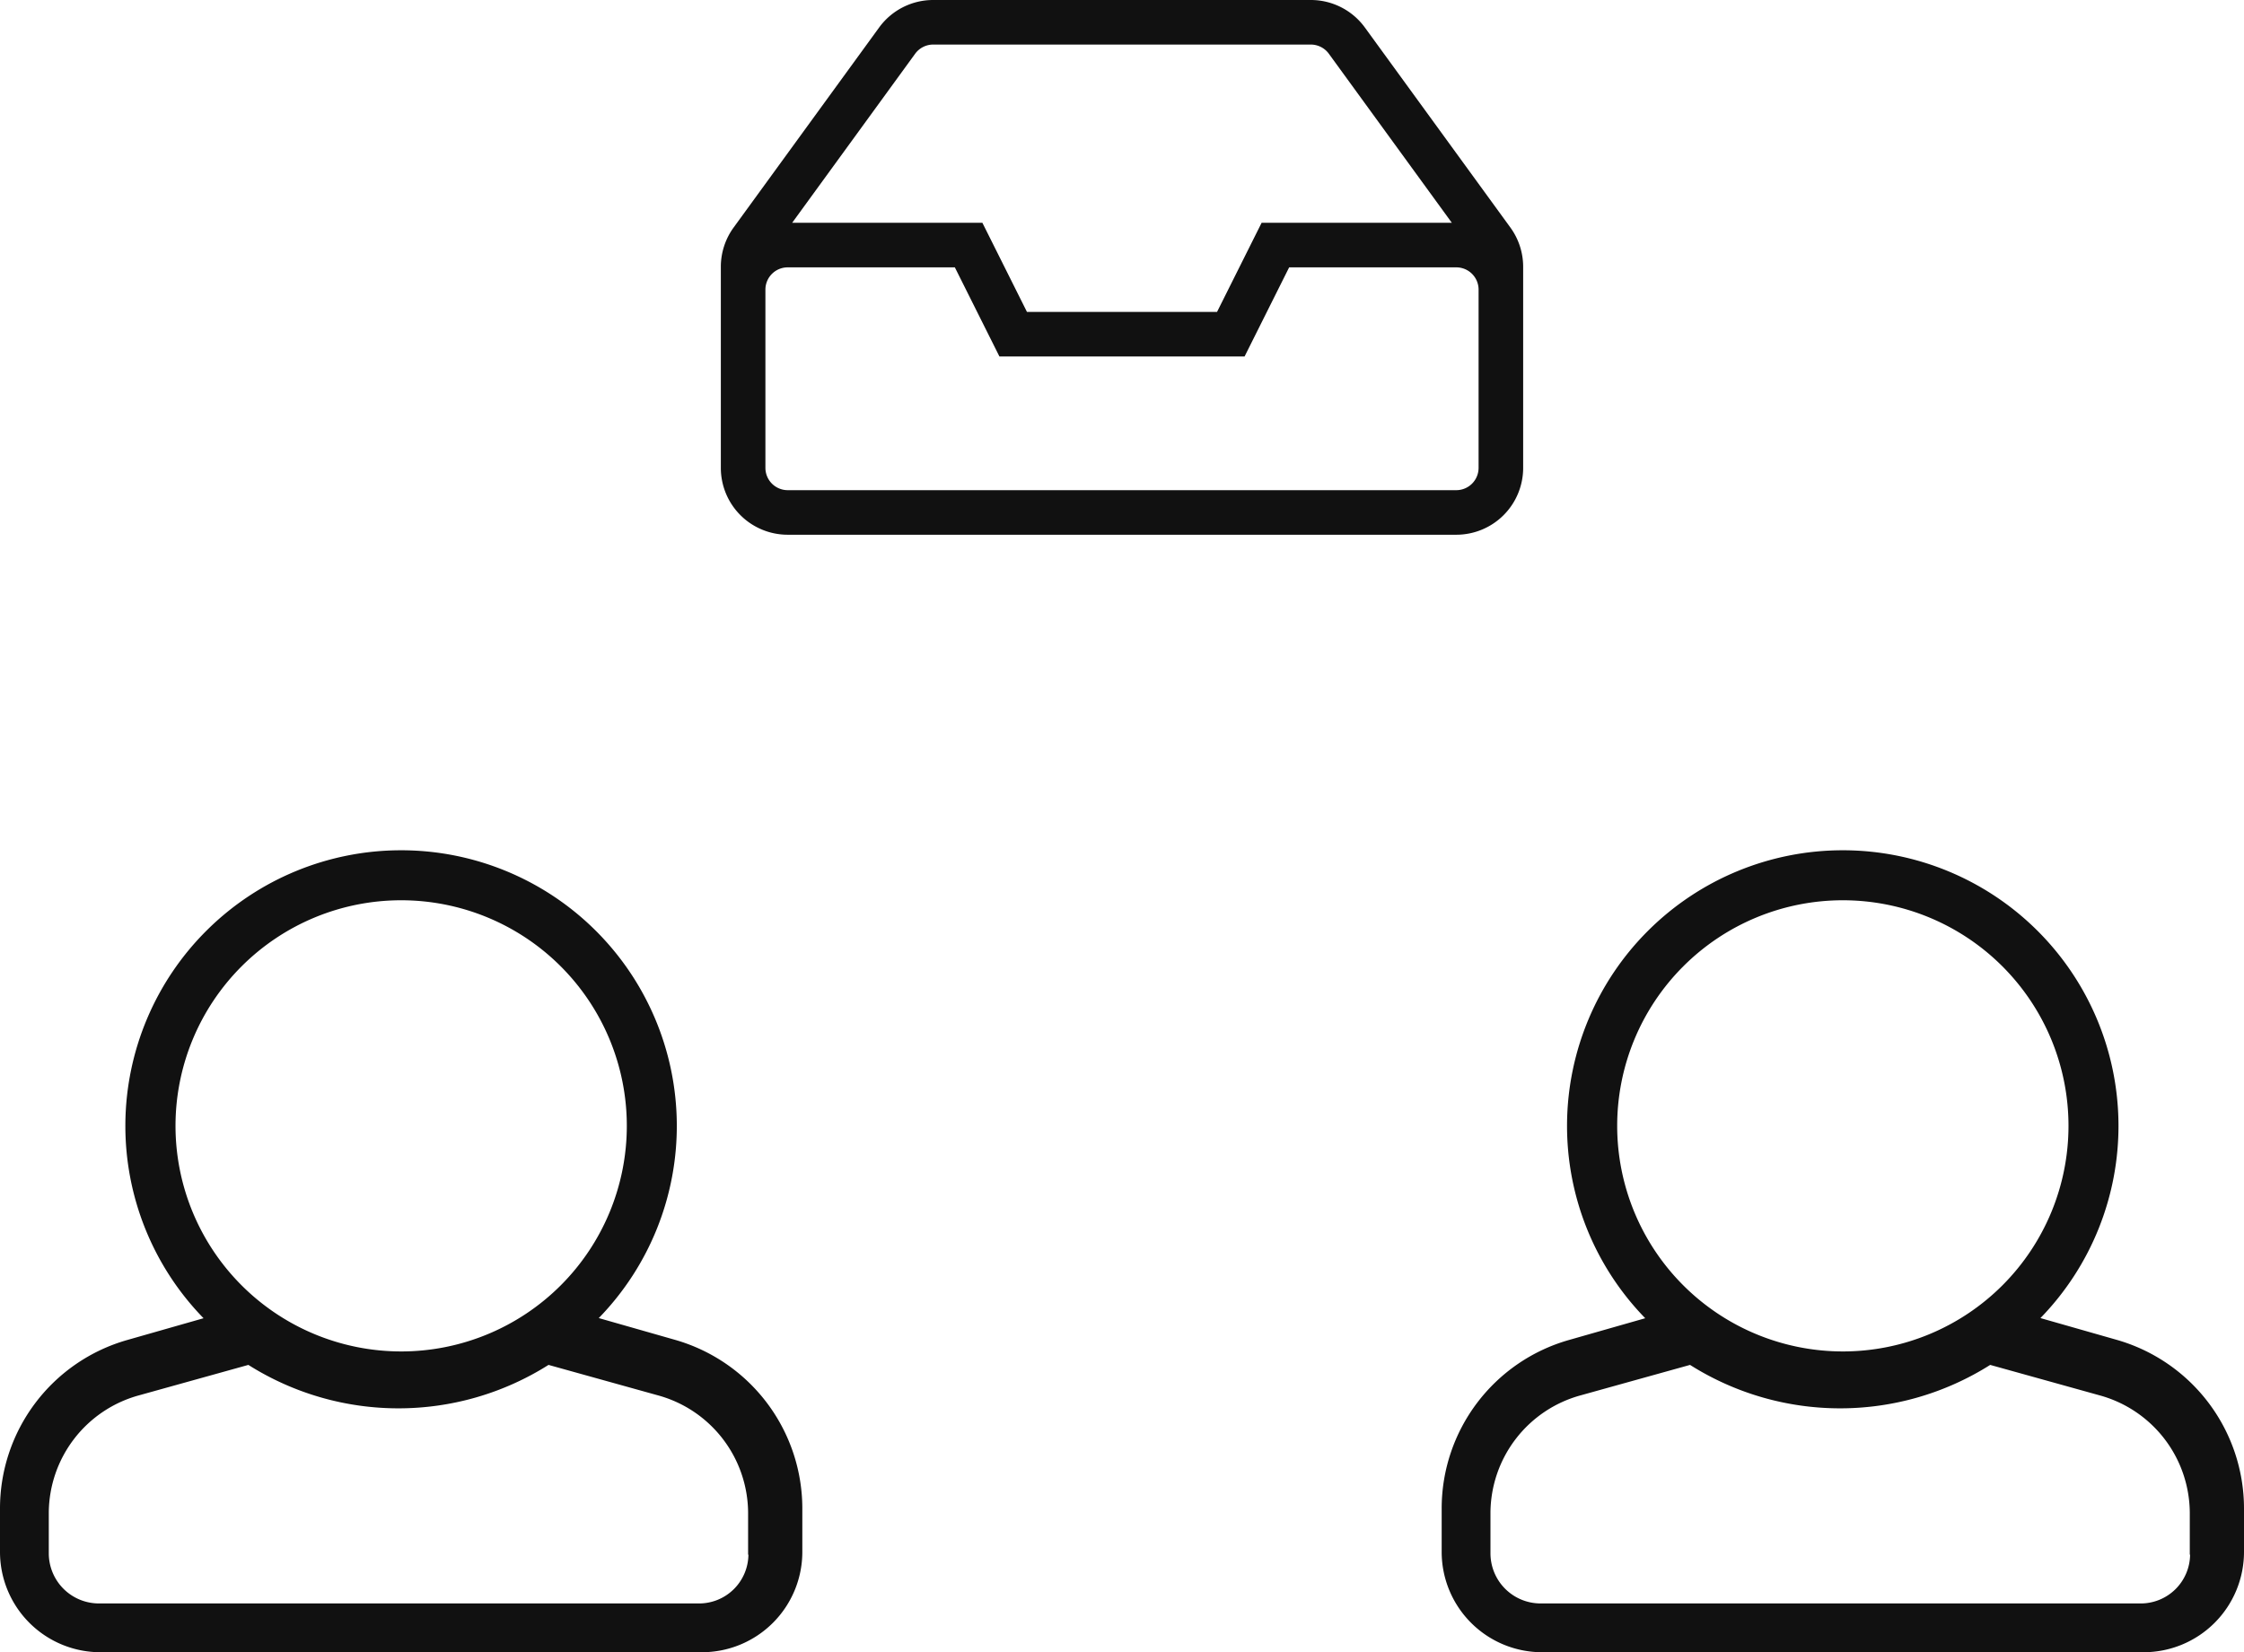 <svg xmlns="http://www.w3.org/2000/svg" viewBox="0 0 358 263.667"><defs><style>.cls-1{fill:#111;}</style></defs><title>management</title><g id="Layer_2" data-name="Layer 2"><g id="Layer_1-2" data-name="Layer 1"><path class="cls-1" d="M107.7,213.817l-12.175-3.475a43.988,43.988,0,1,0-63.05.025L20.3,213.842A27.953,27.953,0,0,0,0,240.742v6.925a16.015,16.015,0,0,0,16,16h96a16.015,16.015,0,0,0,16-16v-6.925A28.006,28.006,0,0,0,107.7,213.817ZM28,179.667a36,36,0,1,1,36,36A36.009,36.009,0,0,1,28,179.667Zm83.429,76.216H15.784a8,8,0,0,1-8-8v-6.522a19.535,19.535,0,0,1,14.45-18.705l17.39-4.841a44.813,44.813,0,0,0,47.886,0l17.39,4.841a19.535,19.535,0,0,1,14.45,18.705V248.1h.05A7.871,7.871,0,0,1,111.429,255.883Z"/><path class="cls-1" d="M337.7,213.817l-12.175-3.475a43.988,43.988,0,1,0-63.05.025L250.3,213.842a27.953,27.953,0,0,0-20.3,26.9v6.925a16.015,16.015,0,0,0,16,16h96a16.015,16.015,0,0,0,16-16v-6.925A28.006,28.006,0,0,0,337.7,213.817ZM258,179.667a36,36,0,1,1,36,36A36.009,36.009,0,0,1,258,179.667Zm83.429,76.216H245.784a8,8,0,0,1-8-8v-6.522a19.535,19.535,0,0,1,14.45-18.705l17.39-4.841a44.813,44.813,0,0,0,47.886,0l17.39,4.841a19.535,19.535,0,0,1,14.45,18.705V248.1h.05A7.871,7.871,0,0,1,341.429,255.883Z"/><path class="cls-1" d="M240.96,36.306,217.75,4.393A10.667,10.667,0,0,0,209.124,0H148.876a10.666,10.666,0,0,0-8.626,4.393L117.04,36.306A10.666,10.666,0,0,0,115,42.58V74.667a10.667,10.667,0,0,0,10.667,10.667H232.333A10.667,10.667,0,0,0,243,74.667V42.58A10.666,10.666,0,0,0,240.96,36.306ZM146,8.575a3.566,3.566,0,0,1,2.876-1.464h60.248A3.566,3.566,0,0,1,212,8.575l19.622,26.98h-30.35l-7.111,14.222H163.839l-7.111-14.222h-30.35Zm89.888,37.647V74.667a3.56,3.56,0,0,1-3.556,3.556H125.667a3.56,3.56,0,0,1-3.556-3.556V46.222a3.555,3.555,0,0,1,3.556-3.556h26.667l7.111,14.222h39.111l7.111-14.222h26.667A3.555,3.555,0,0,1,235.889,46.222Z"/></g></g></svg>